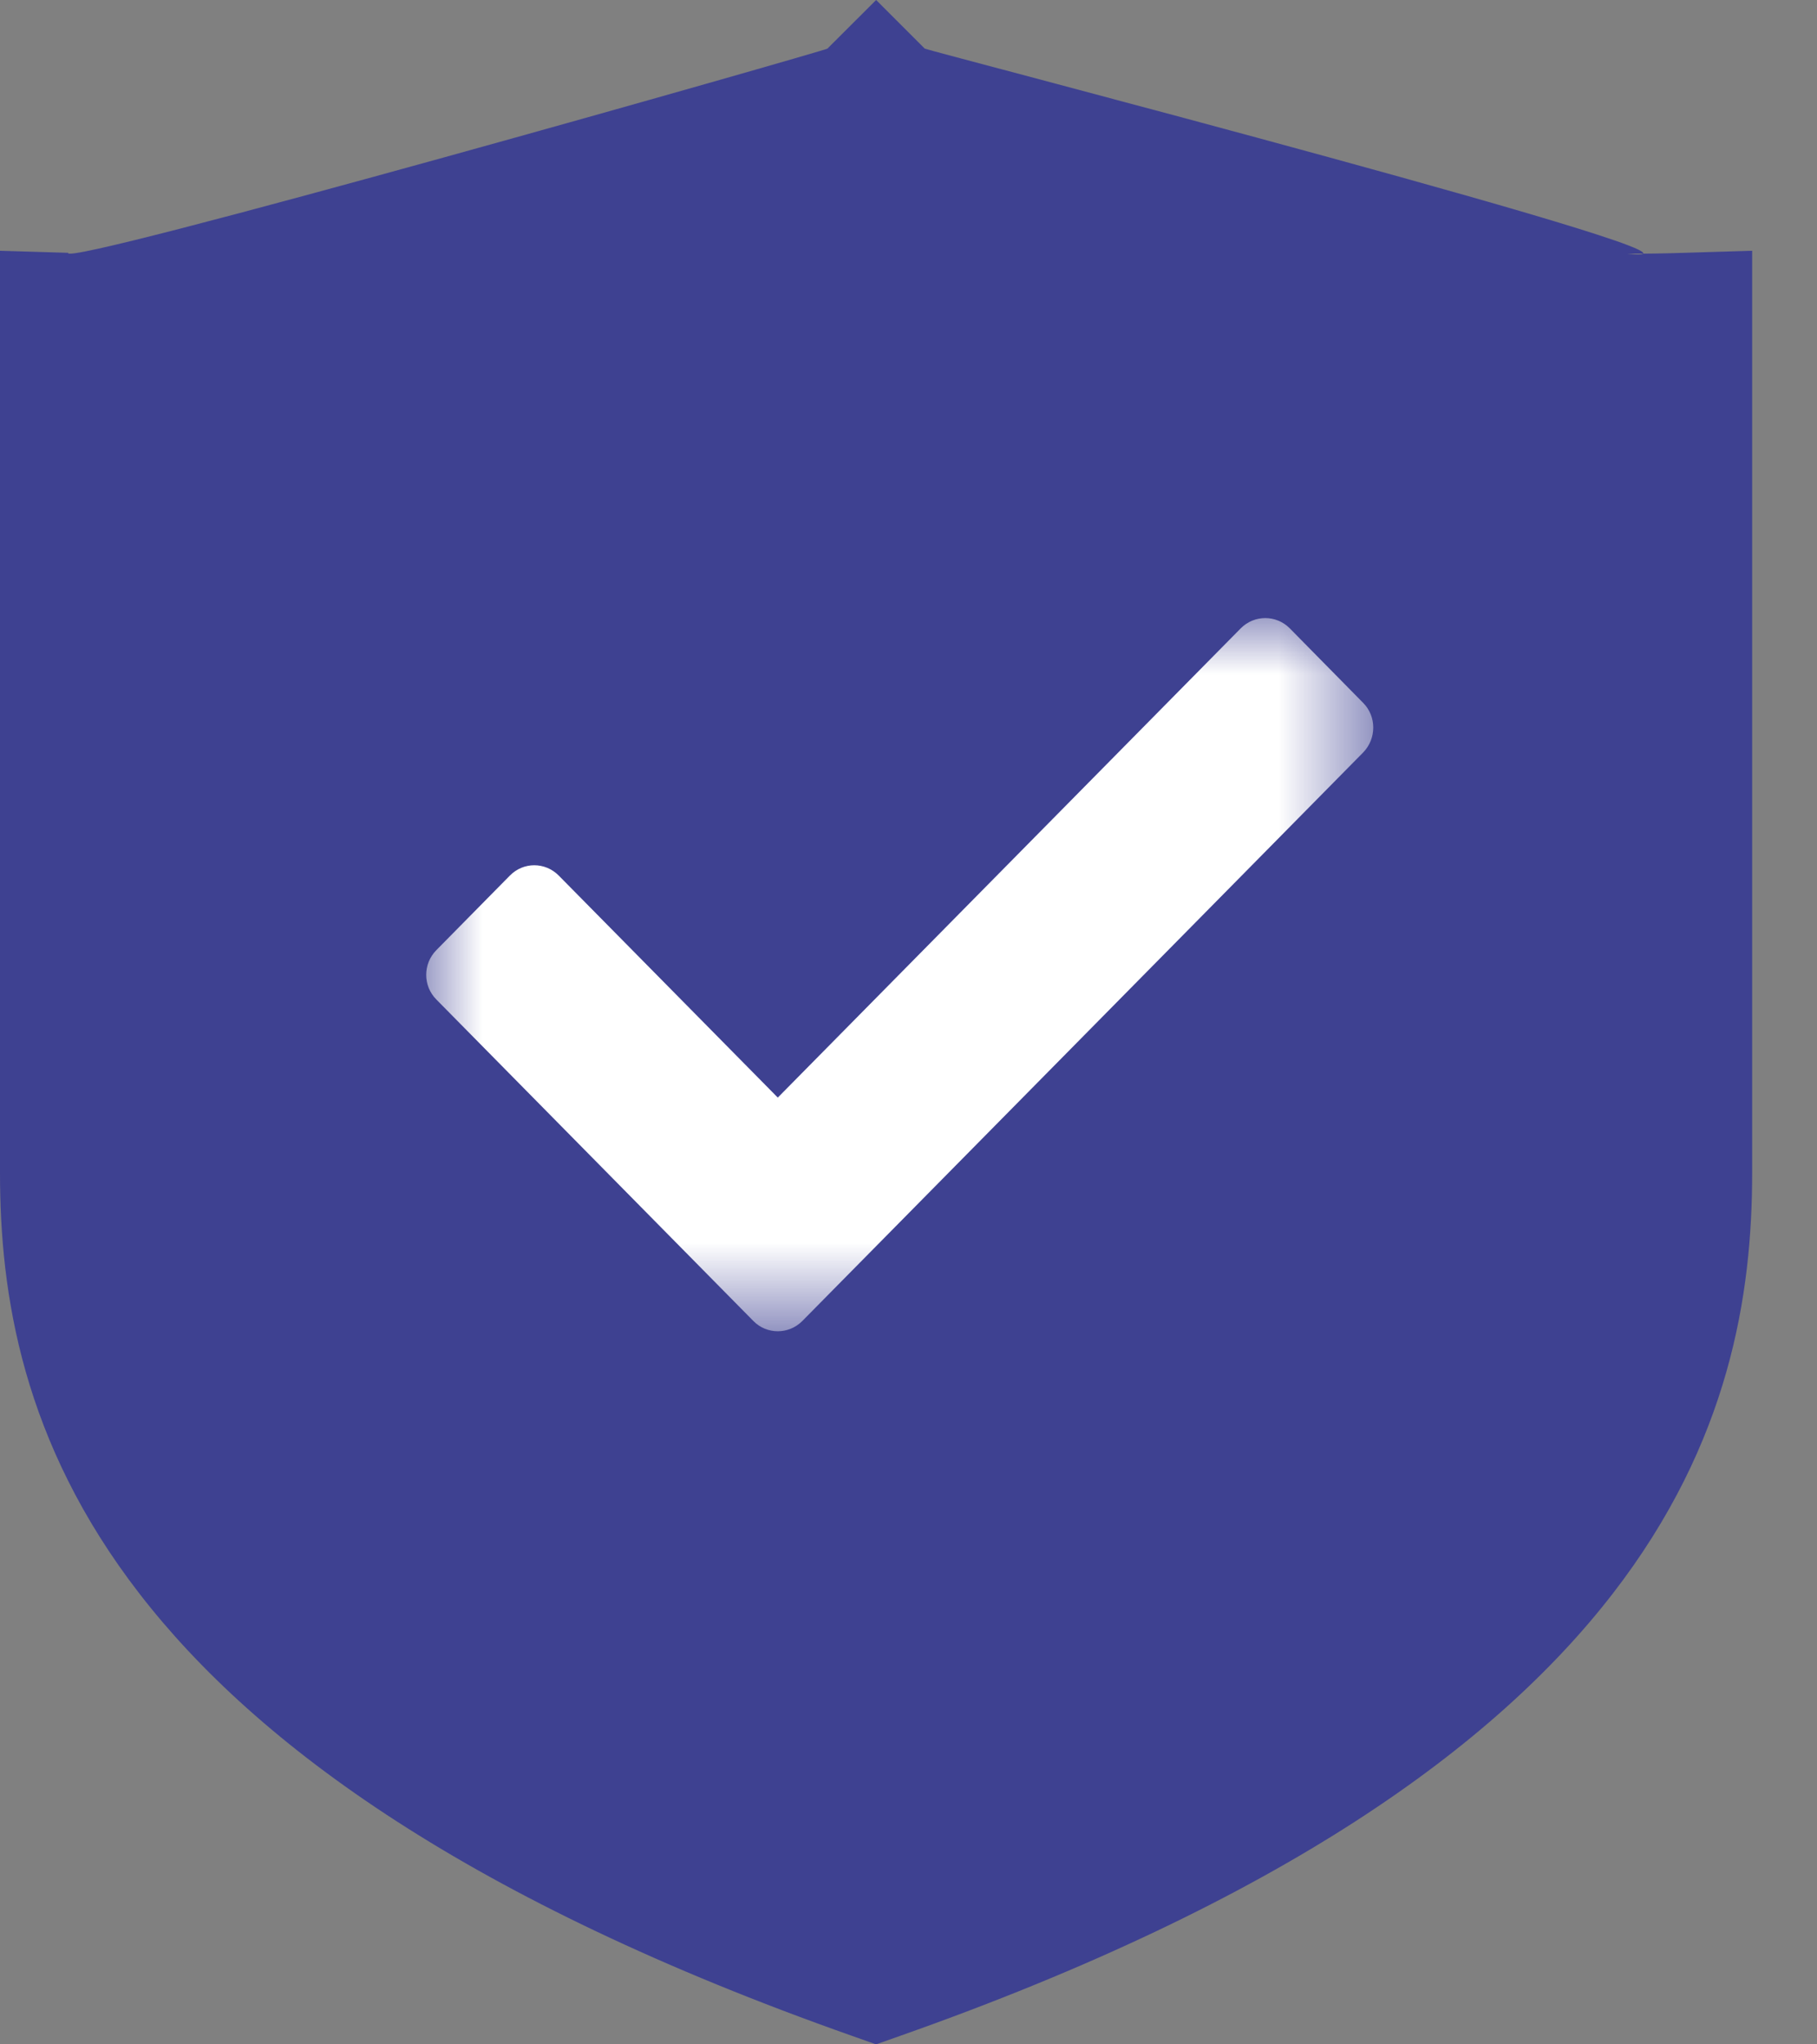 <?xml version="1.0" encoding="UTF-8"?>
<svg width="16px" height="18px" viewBox="0 0 16 18" version="1.1" xmlns="http://www.w3.org/2000/svg" xmlns:xlink="http://www.w3.org/1999/xlink">
    <rect x="0" y="0" width="16" height="18" fill="#808080" stroke="none"/>
    <title>编组 28</title>
    <defs>
        <polygon id="path-1" points="0 0 8.34 0 8.34 6.279 0 6.279"></polygon>
    </defs>
    <g id="页面-1" stroke="none" stroke-width="1" fill="none" fill-rule="evenodd">
        <g id="35-Dropdown-user-center-verified" transform="translate(-1246, -137)">
            <g id="编组-6" transform="translate(1160, 50)">
                <g id="编组-110" transform="translate(24, 78)">
                    <g id="编组-28" transform="translate(62, 9)">
                        <path d="M7.714,18 L7.505,17.926 C0.778,15.554 1.96648558e-13,12.453 1.96648558e-13,10.327 L1.96648558e-13,2.208 L0.6,2.226 C0.519,2.368 7.268,0.446 7.286,0.428 L7.715,0 L8.143,0.428 C8.159,0.443 15.576,2.368 14.329,2.234 C14.493,2.234 14.659,2.232 14.828,2.226 L15.429,2.208 L15.429,10.327 C15.429,12.453 14.651,15.554 7.924,17.926 L7.714,18 Z" id="dunpai1" fill="#3e4191"></path>
                        <g id="gou" transform="translate(3.753, 5.442)">
                            <mask id="mask-2" fill="white">
                                <use xlink:href="#path-1"></use>
                            </mask>
                            <g id="Clip-2"></g>
                            <path d="M8.251,1.183 L3.311,6.19 C3.192,6.309 2.999,6.309 2.882,6.19 L2.233,5.532 L0.09,3.359 C-0.03,3.239 -0.03,3.044 0.09,2.923 L0.737,2.267 C0.856,2.146 1.047,2.146 1.167,2.267 L3.096,4.222 L7.173,0.09 C7.292,-0.03 7.485,-0.03 7.604,0.09 L8.251,0.747 C8.369,0.866 8.369,1.061 8.251,1.183" id="Fill-1" fill="#FFFFFF" mask="url(#mask-2)"></path>
                        </g>
                    </g>
                </g>
            </g>
        </g>
    </g>
</svg>
